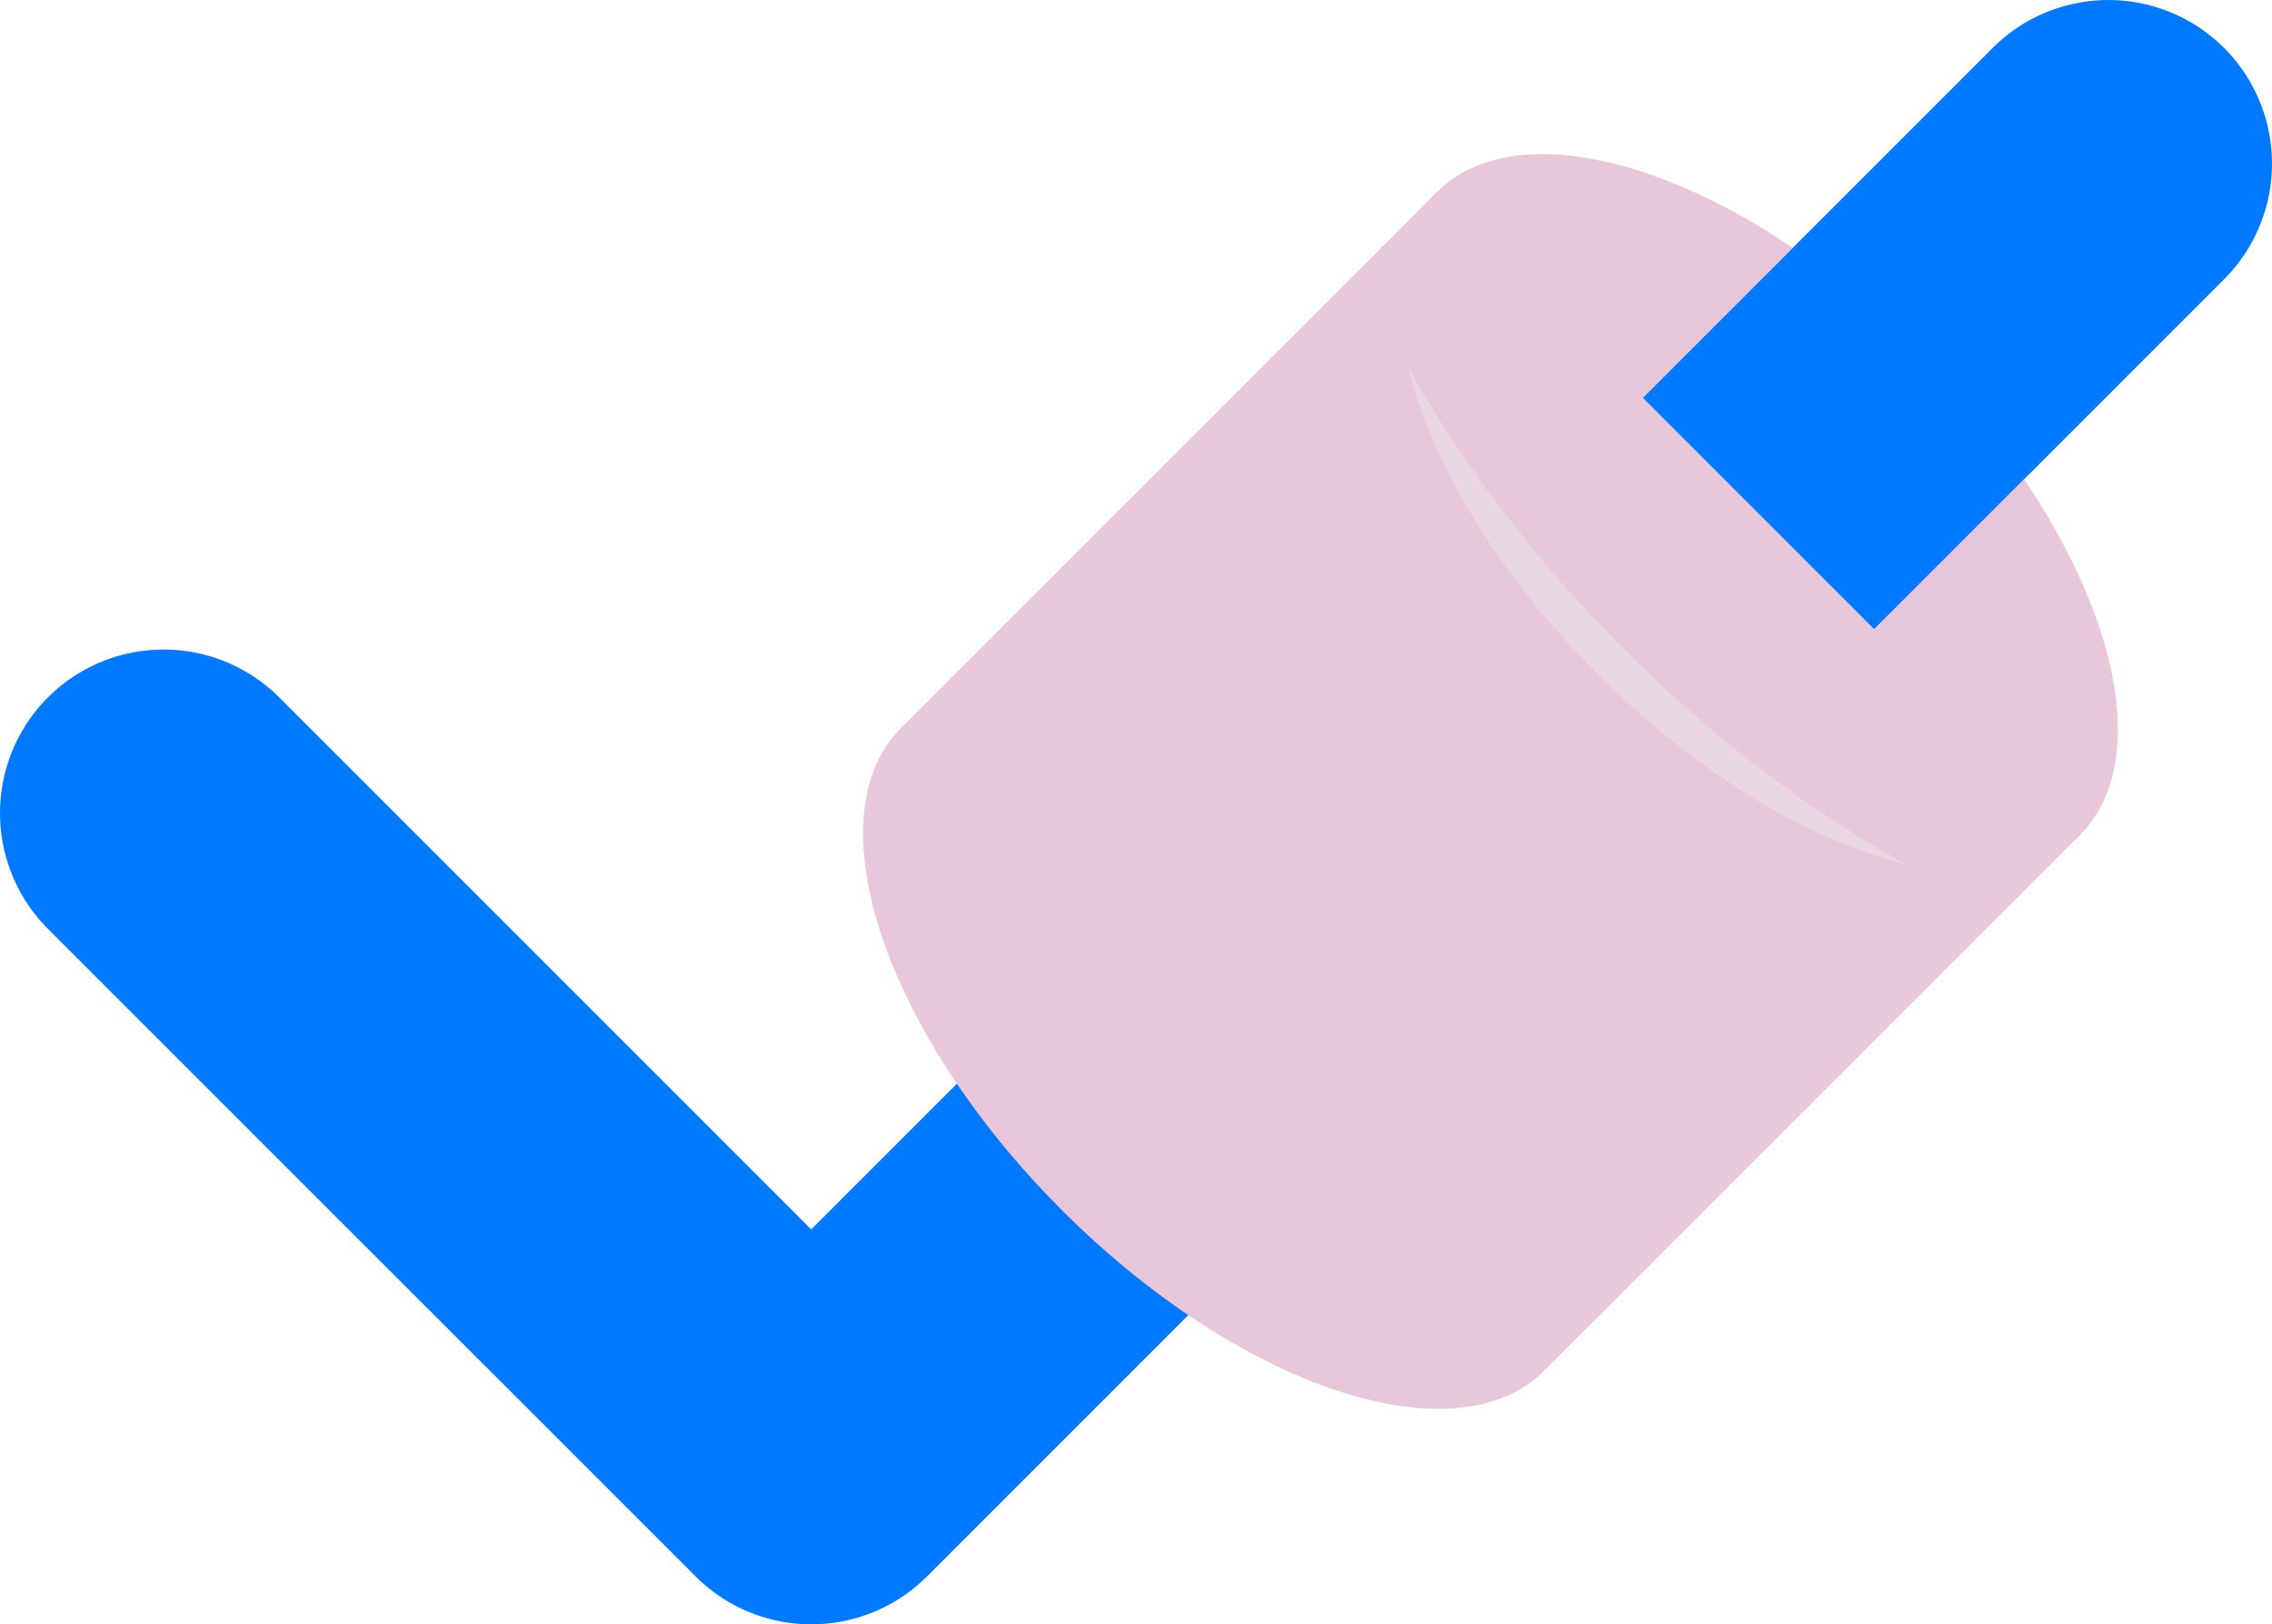 <svg xmlns="http://www.w3.org/2000/svg" viewBox="0 0 999.43 714.55"><defs><style>.cls-1{fill:#0079ff;}.cls-2{fill:#e8c7db;}.cls-3{fill:#ebe6ed;opacity:0.5;}</style></defs><g id="Layer_2" data-name="Layer 2"><g id="Layer_1-2" data-name="Layer 1"><path class="cls-1" d="M978.35,21.08h0a72,72,0,0,0-101.79,0L356.85,540.8l-234-234a72,72,0,0,0-101.78,0h0a72,72,0,0,0,0,101.78L306,693.47h0a72,72,0,0,0,101.78,0h0L978.35,122.86A72,72,0,0,0,978.35,21.08Z"/><path class="cls-2" d="M632.09,84.5,443.53,273.06l-9.38,9.37L396.39,320.2c-39.06,39.05-7.4,134,70.71,212.13S640.18,642.09,679.23,603L717,565.28l9.38-9.38L914.93,367.34Z"/><path class="cls-2" d="M890.39,210.82l-66,66L722.62,175l66-66C725.43,66.3,662.17,54.41,632.09,84.5c-39.05,39.05-7.4,134,70.71,212.13s173.08,109.76,212.13,70.71C945,337.26,933.13,274,890.39,210.82Z"/><path class="cls-3" d="M619.23,161c10.06,41.81,39.38,91.4,83.57,135.59s93.78,73.51,135.59,83.56c-41.57-22.87-84.35-54.95-124.28-94.88S642.11,202.6,619.23,161Z"/></g></g></svg>
